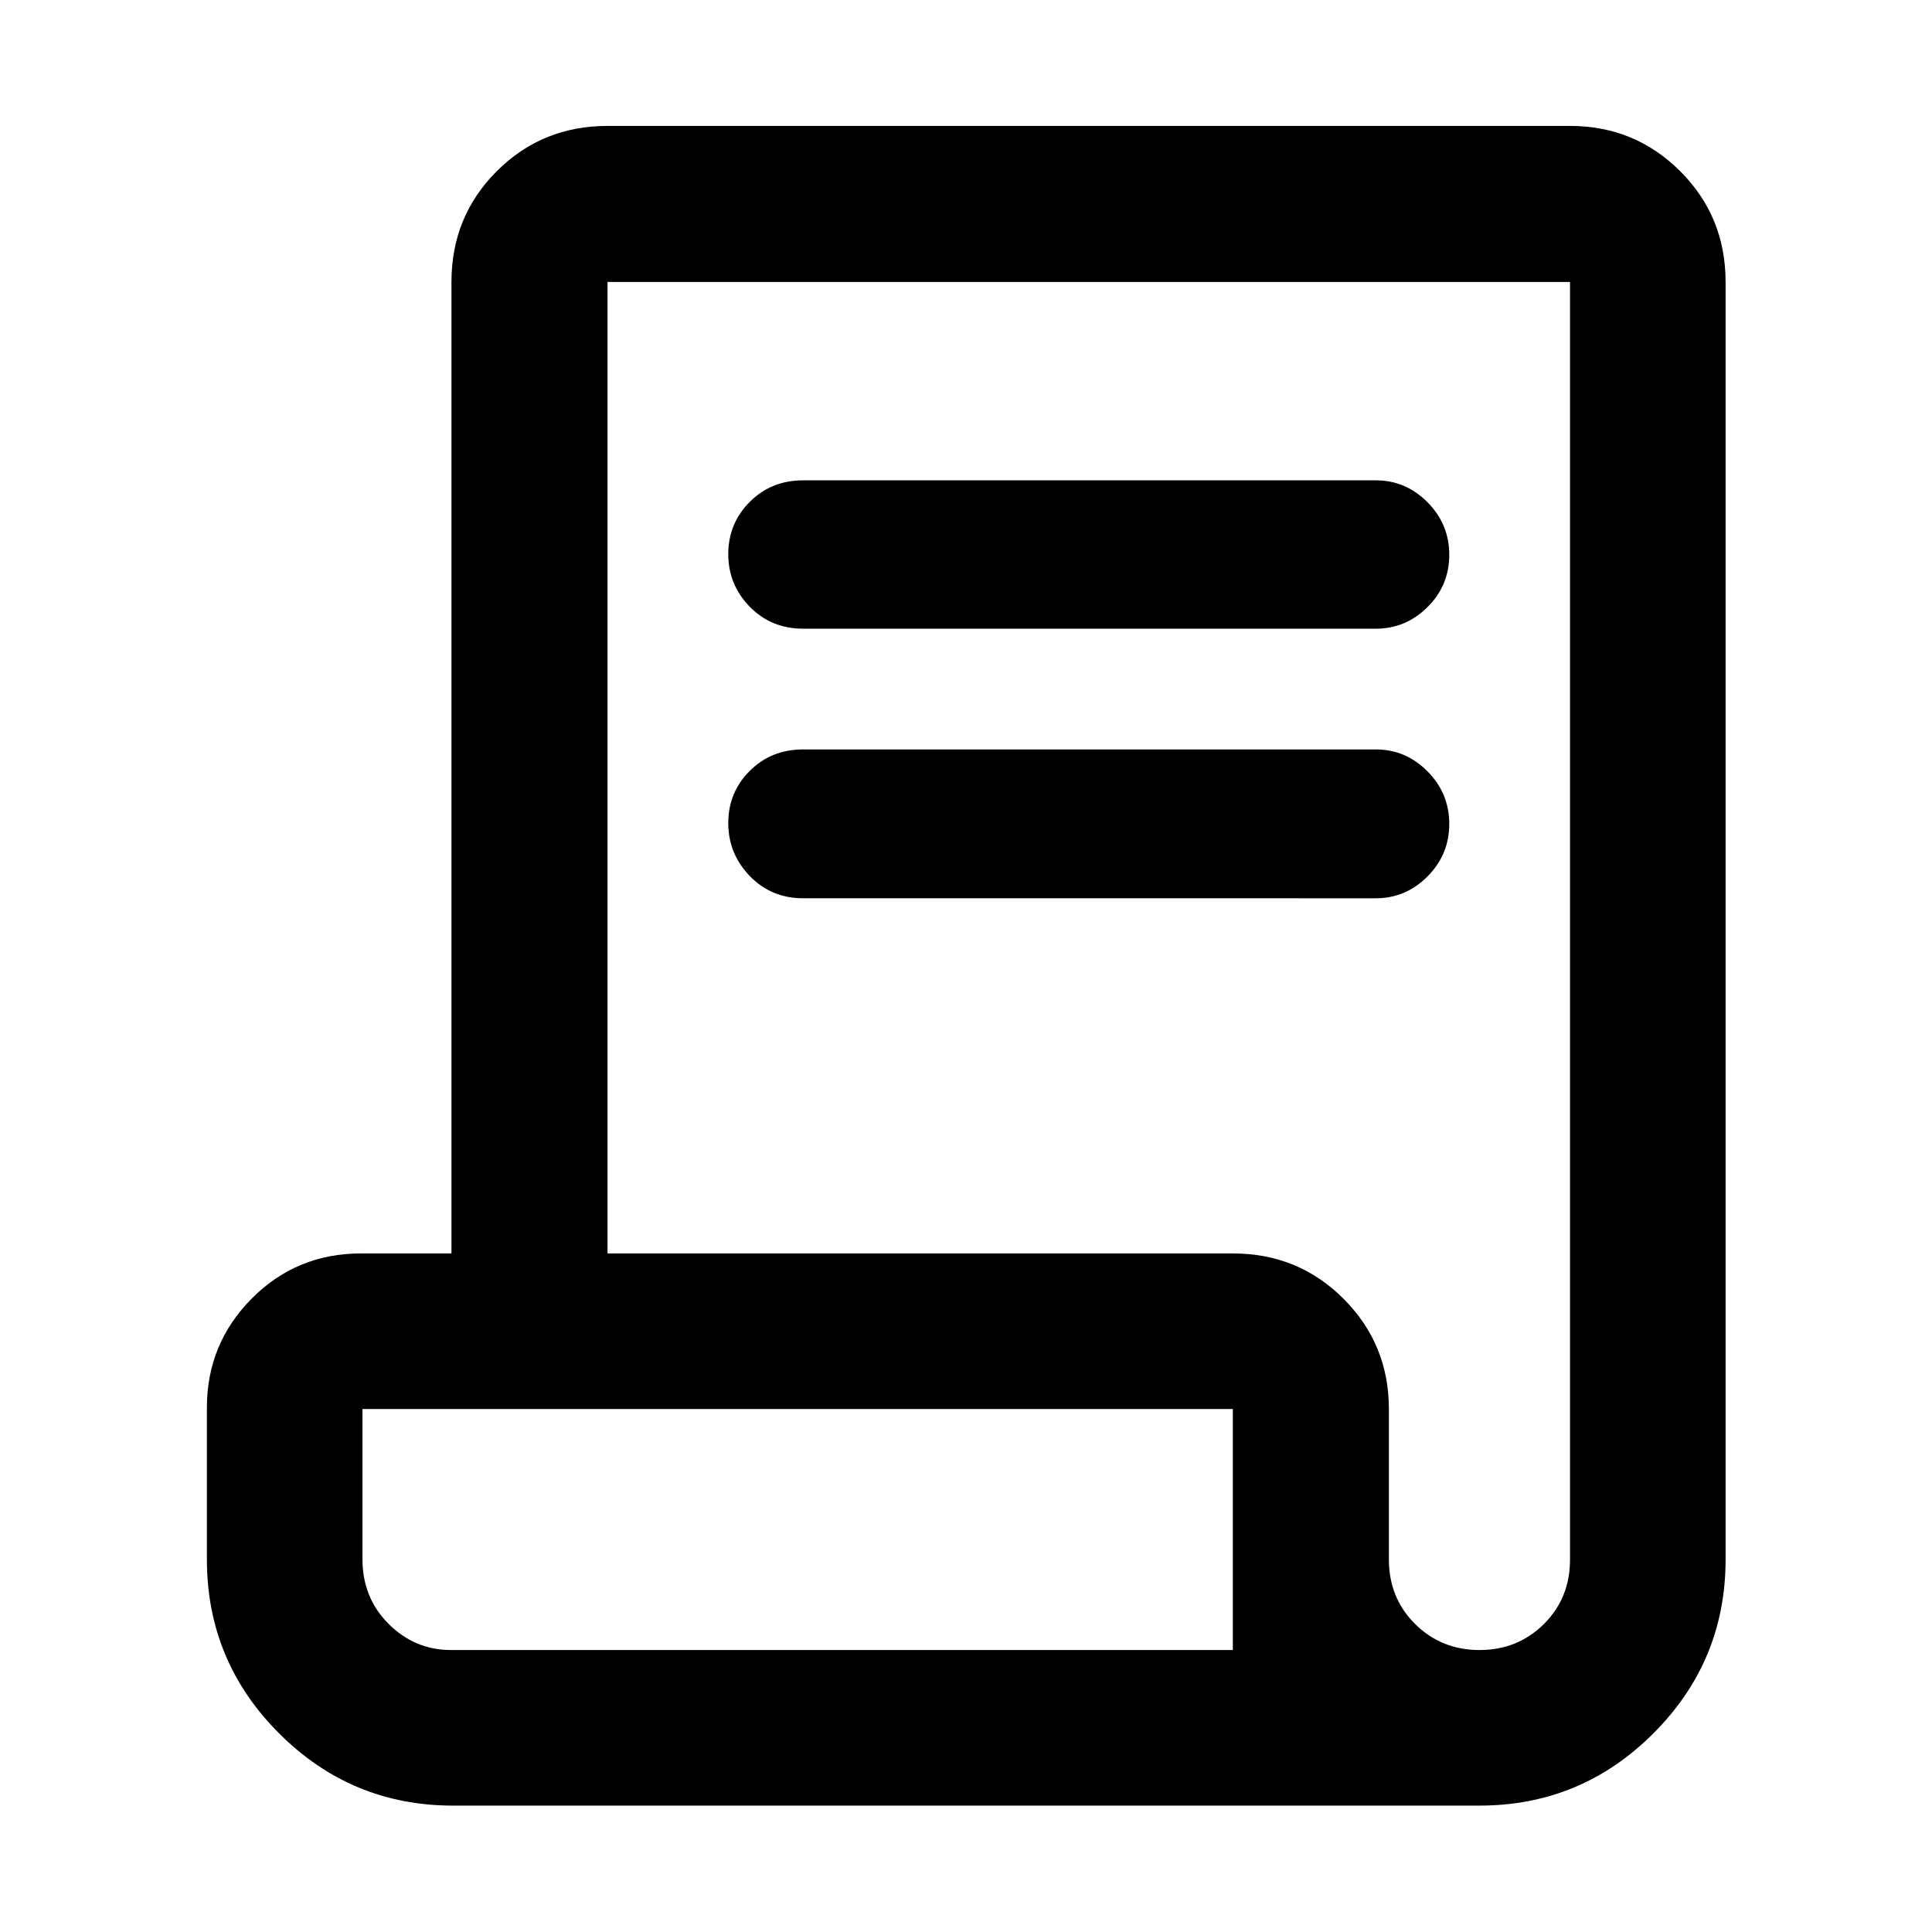 <svg xmlns="http://www.w3.org/2000/svg" height="48" viewBox="0 -960 960 960" width="48"><path d="M225.109-62.804q-50.537 0-86.421-35.884-35.884-35.884-35.884-86.421v-75.478q0-31.707 22.266-54.147 22.265-22.44 54.321-22.44h44.935v-482.717q0-32.535 22.505-55.039 22.504-22.505 55.039-22.505h478.26q32.185 0 54.745 22.505 22.56 22.504 22.56 55.039v634.782q0 50.537-35.884 86.42-35.884 35.885-86.421 35.885H225.109Zm510.053-77.305q18.968 0 31.968-12.903t13-31.977v-634.902H301.87v482.717h310.717q32.534 0 55.039 22.56 22.504 22.56 22.504 54.744v74.761q0 19.125 13.032 32.063 13.032 12.937 32 12.937Zm-336.053-507.5q-15.894 0-26.567-10.907-10.672-10.908-10.672-26.145 0-15.238 10.672-25.952 10.673-10.713 26.567-10.713h284.543q14.853 0 25.666 10.889 10.812 10.889 10.812 26.127 0 15.237-10.812 25.969-10.813 10.732-25.666 10.732H399.109Zm0 133.957q-15.894 0-26.567-11.073-10.672-11.073-10.672-26.311t10.672-25.905q10.673-10.668 26.567-10.668h284.543q14.853 0 25.666 10.889 10.812 10.889 10.812 26.127t-10.812 26.089q-10.813 10.852-25.666 10.852H399.109Zm-175 373.543h388.478V-259.87H180.109v74.642q0 19.175 13 32.147 13 12.972 31 12.972Zm.402 0h-44.402 432.478-388.076Z"/></svg>